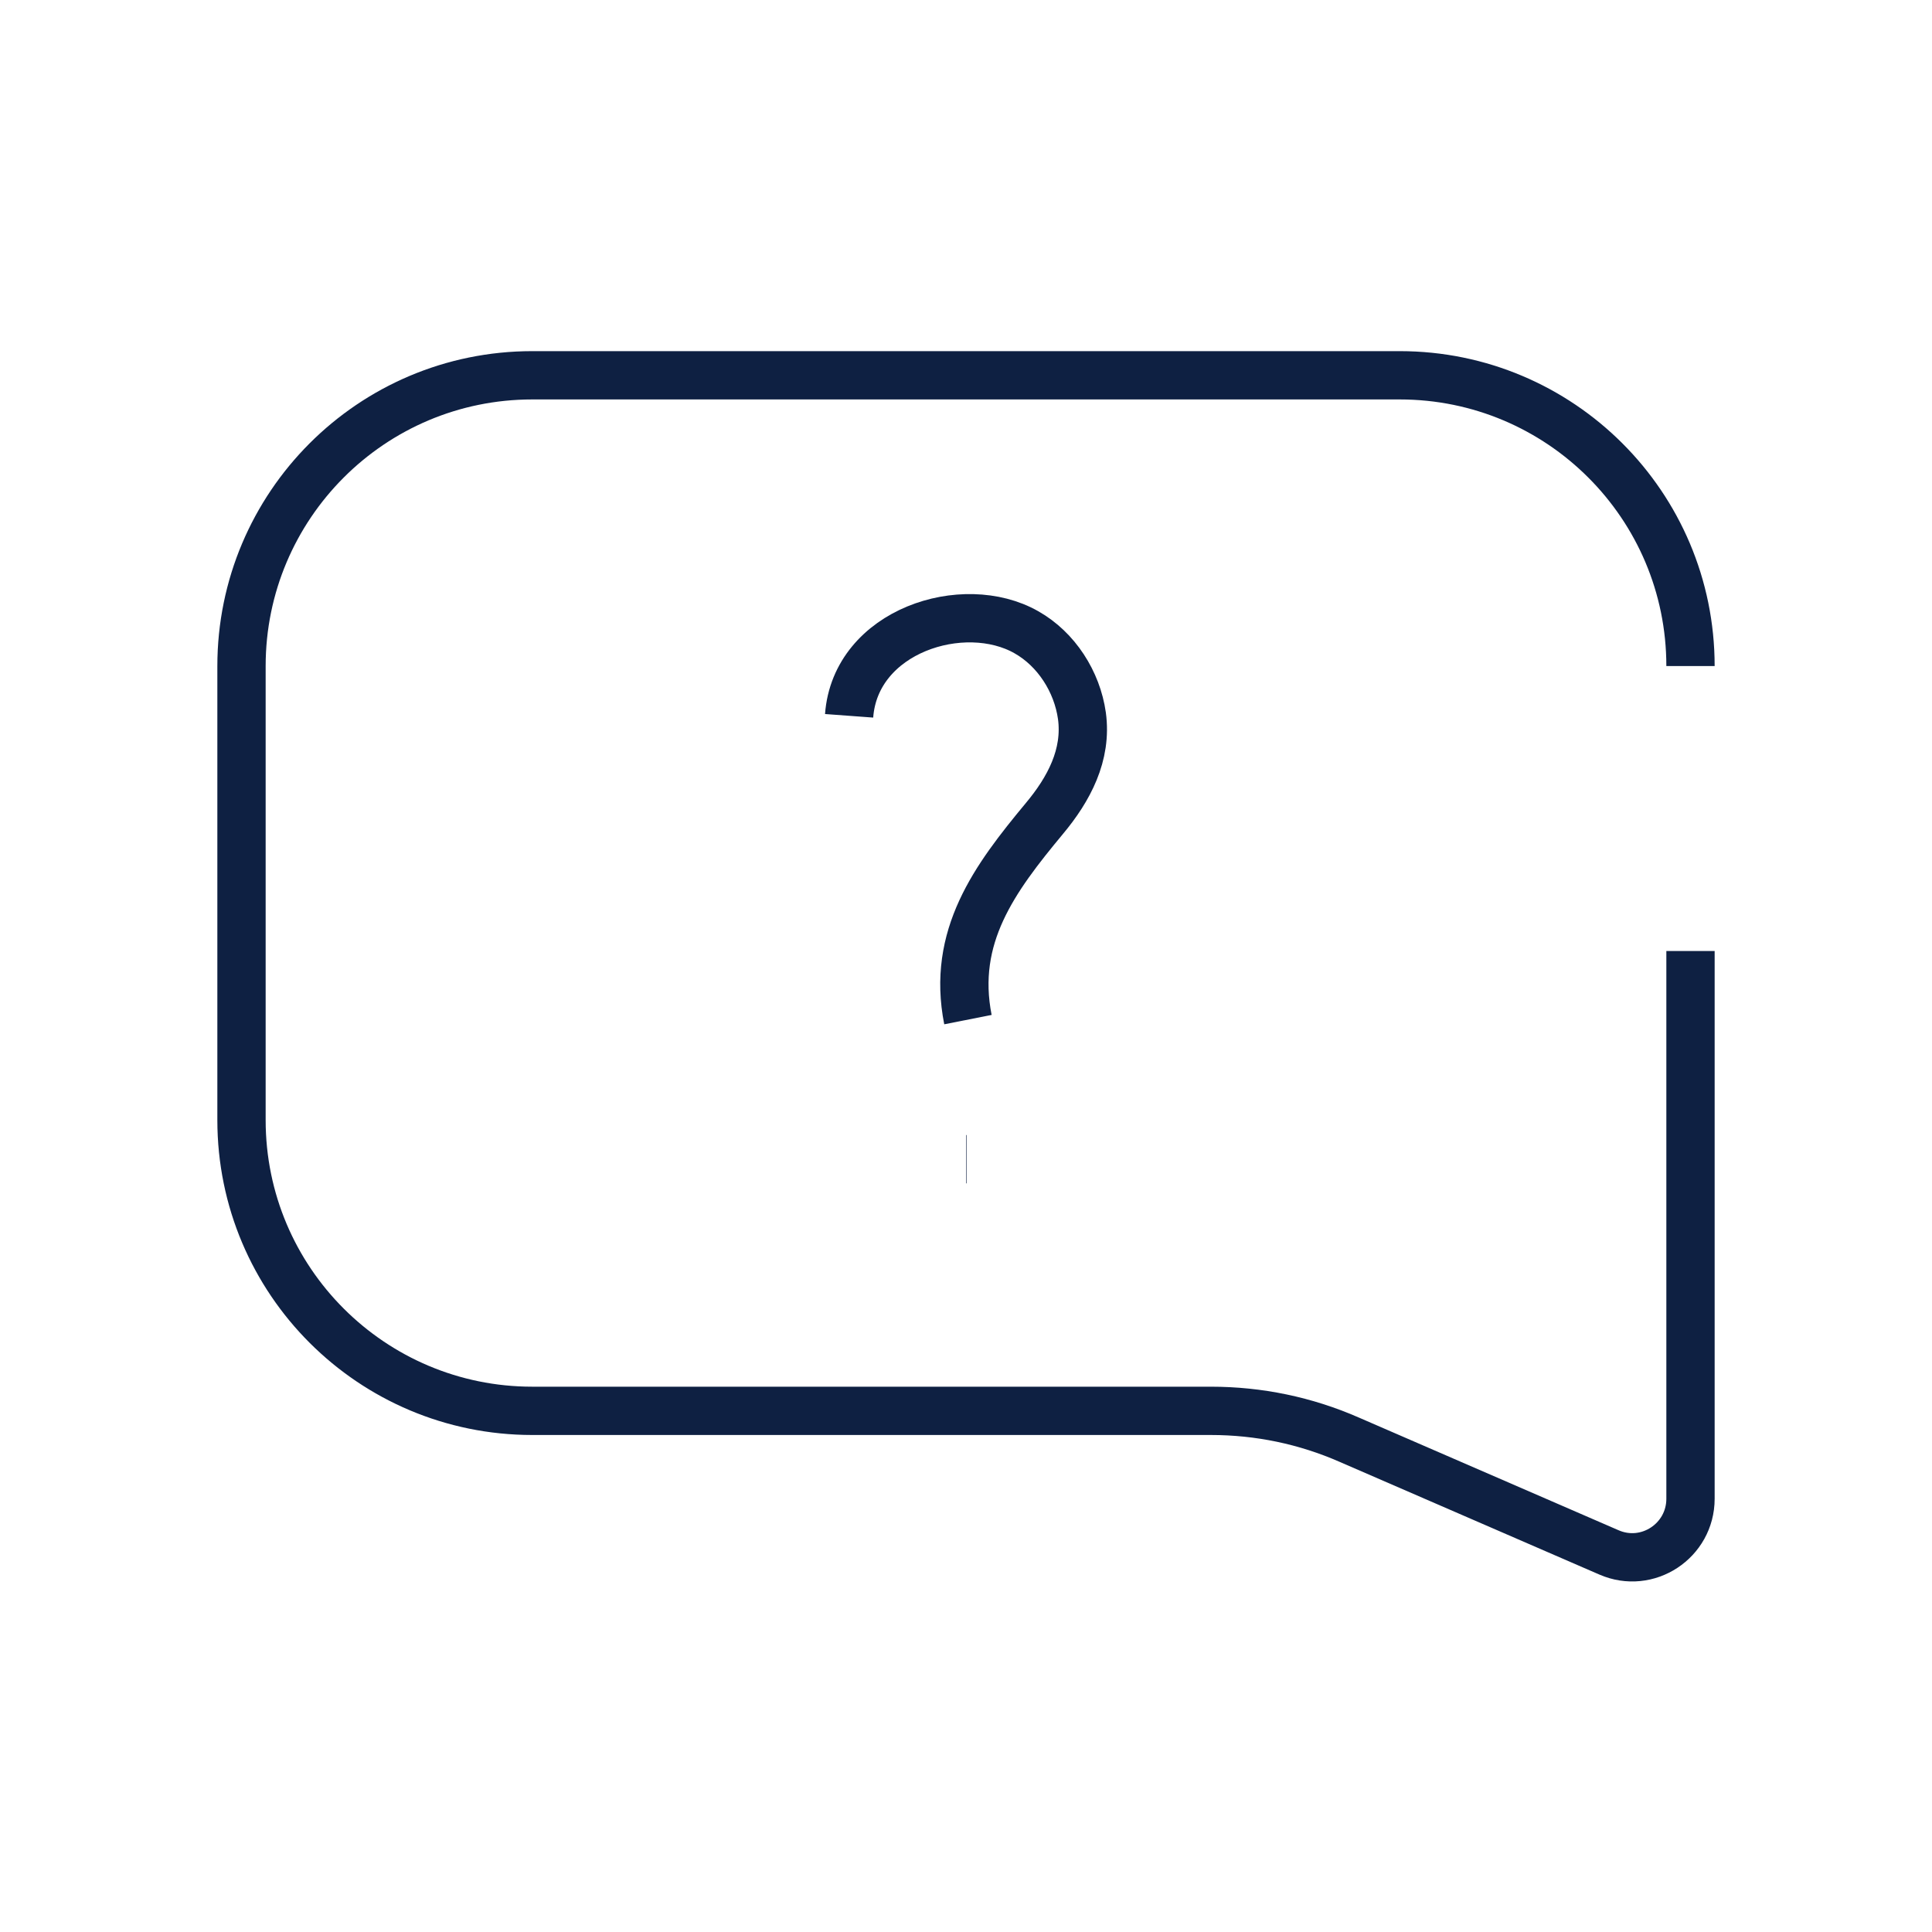 <svg width="40" height="40" viewBox="0 0 40 40" fill="none" xmlns="http://www.w3.org/2000/svg">
<path d="M35 13.79C35 10.46 32.3 7.77 28.98 7.77H11.02C7.69 7.77 5 10.47 5 13.79V23.19C5 26.52 7.7 29.21 11.02 29.21H25.07C26.06 29.21 27.03 29.41 27.94 29.81L33.31 32.14C34.11 32.49 35 31.9 35 31.03V19.69" stroke="#0E2042" strokeWidth="1.5" strokeLinecap="round" strokeLinejoin="round"/>
<path d="M17.58 14.82C17.71 13.06 19.95 12.35 21.25 13.09C21.87 13.44 22.3 14.11 22.4 14.82C22.51 15.63 22.13 16.34 21.62 16.95C20.59 18.19 19.7 19.39 20.04 21.11" stroke="#0E2042" strokeWidth="1.5" strokeLinecap="round" strokeLinejoin="round"/>
<path d="M20 24H20.01" stroke="#0E2042" strokeWidth="1.5" strokeLinecap="round"/>
</svg>
